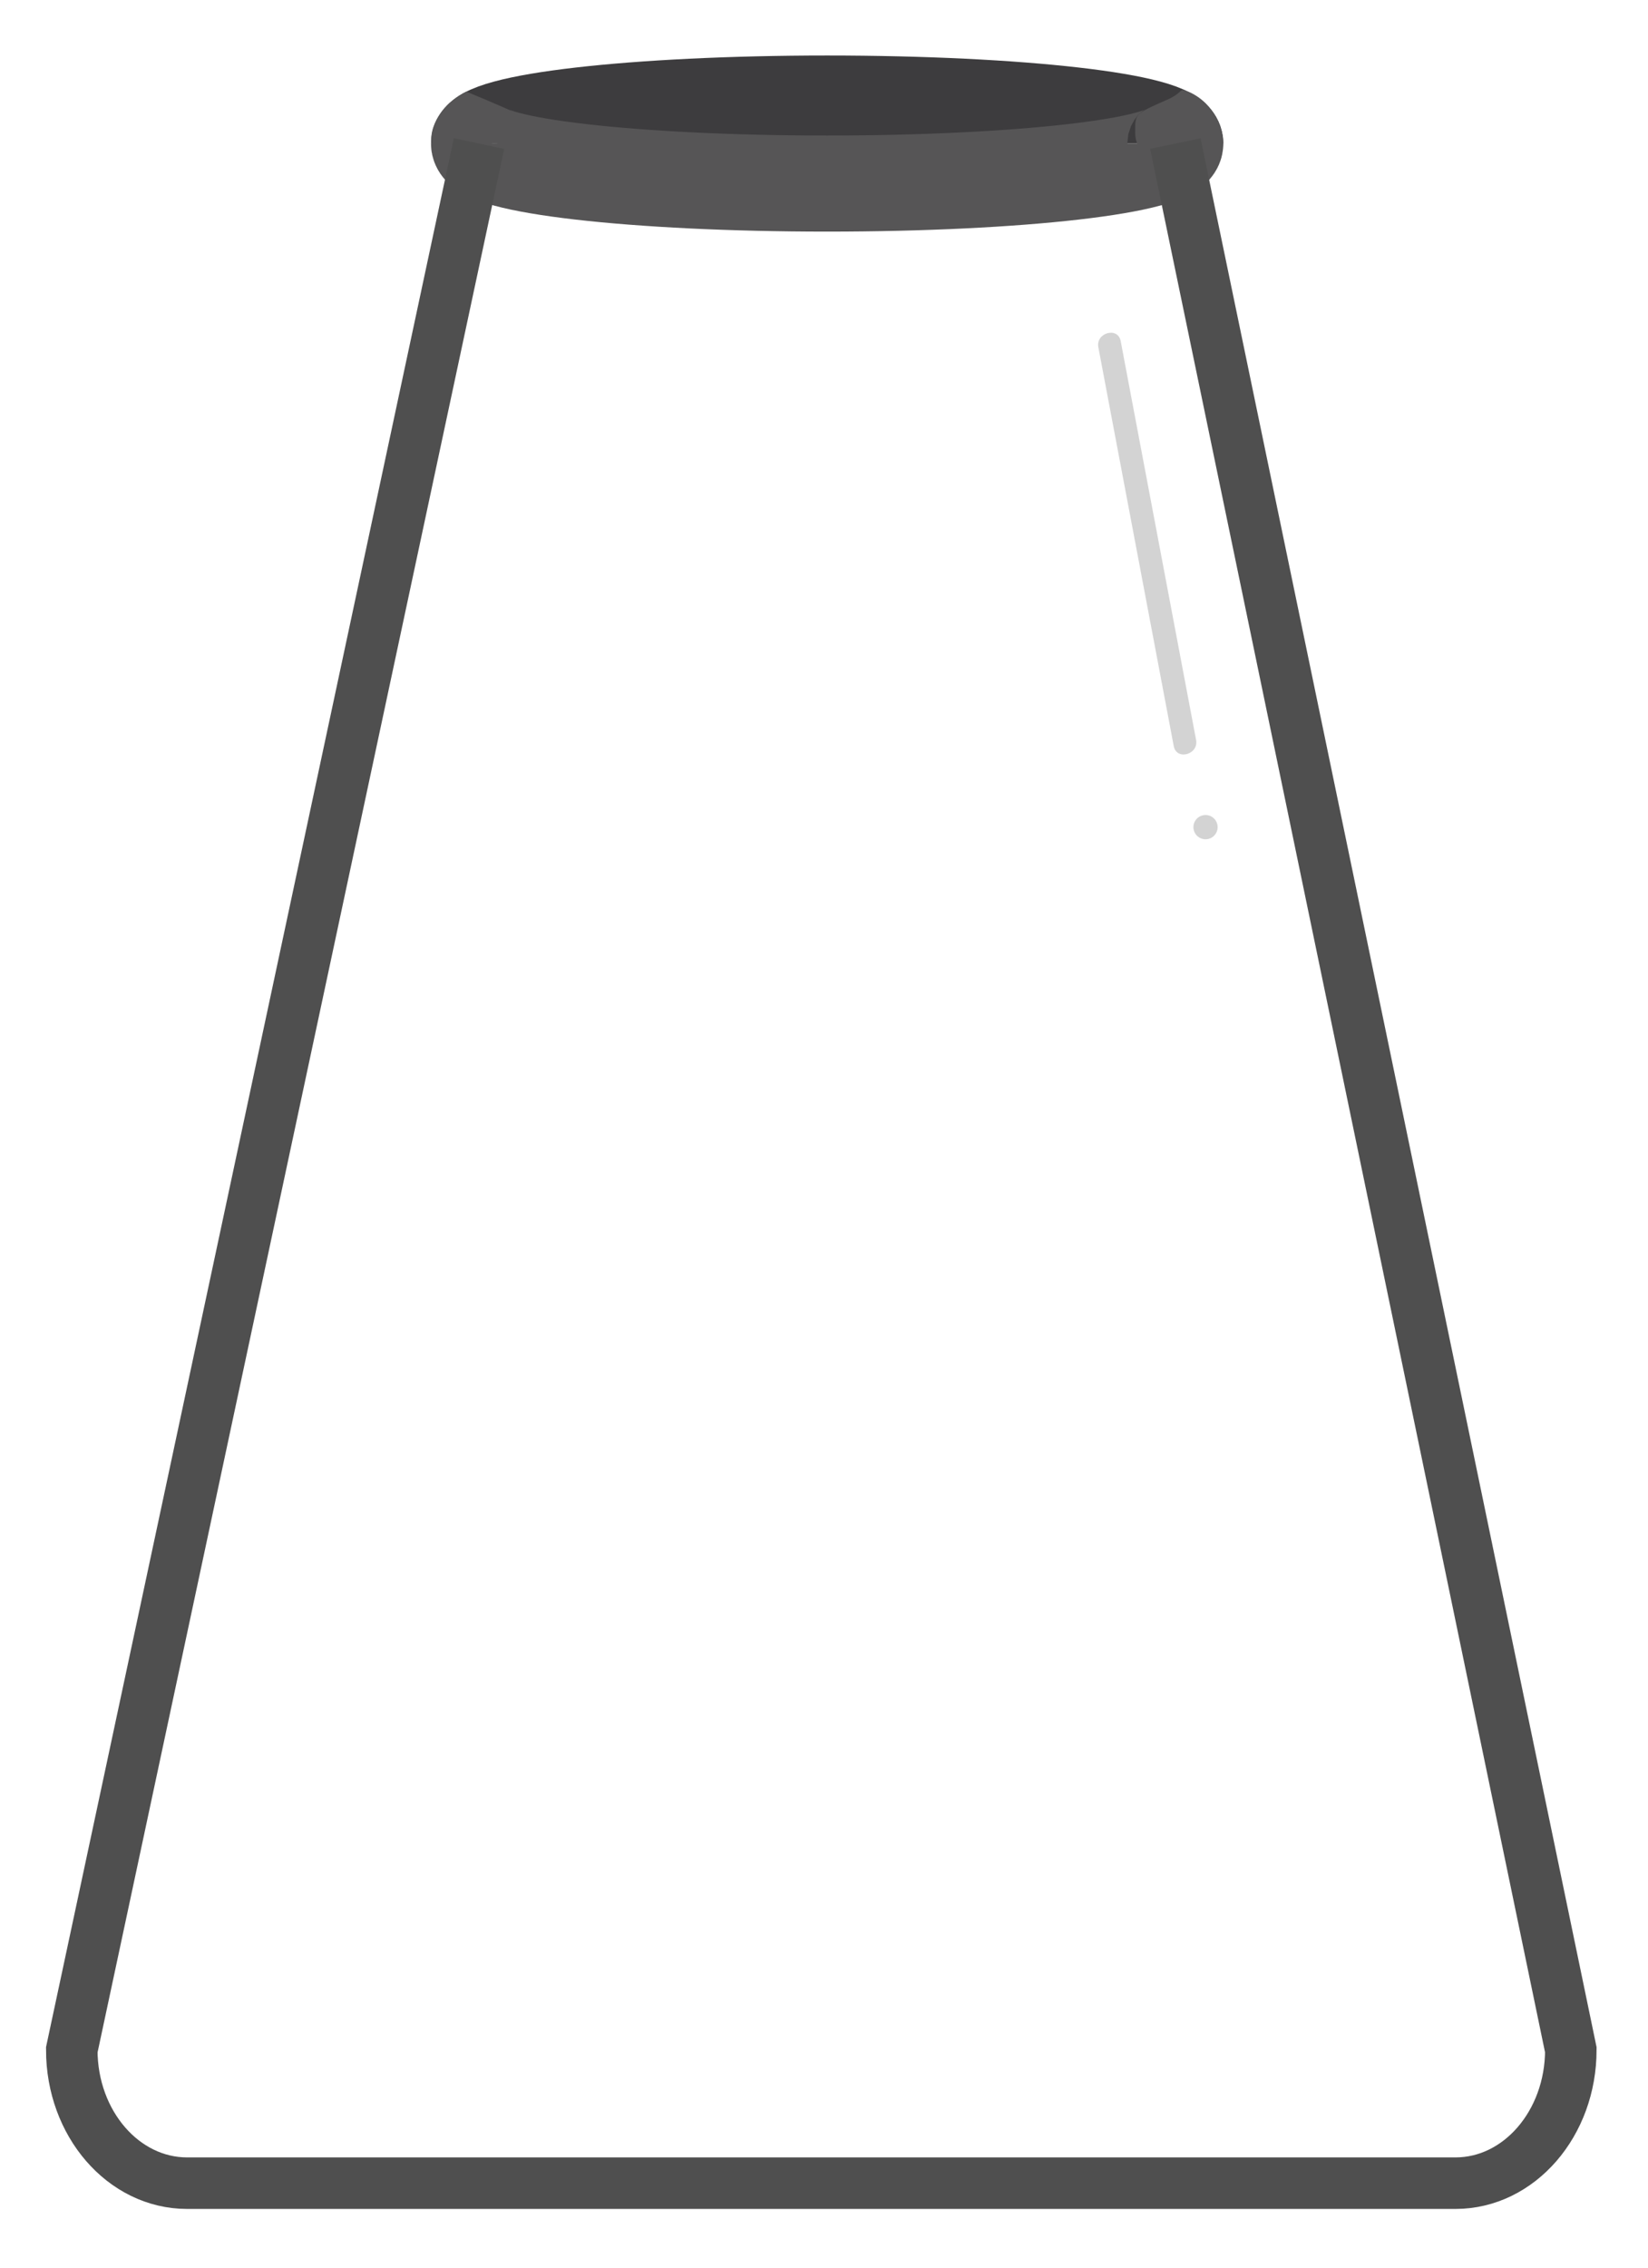 <?xml version="1.0" encoding="utf-8"?>
<!-- Generator: Adobe Illustrator 17.0.0, SVG Export Plug-In . SVG Version: 6.00 Build 0)  -->
<!DOCTYPE svg PUBLIC "-//W3C//DTD SVG 1.1//EN" "http://www.w3.org/Graphics/SVG/1.1/DTD/svg11.dtd">
<svg version="1.1" id="Layer_1" xmlns="http://www.w3.org/2000/svg" xmlns:xlink="http://www.w3.org/1999/xlink" x="0px" y="0px"
	 width="160px" height="220px" viewBox="0 0 160 220" enable-background="new 0 0 160 220" xml:space="preserve">
<path fill="none" stroke="#3D3C3E" stroke-width="9.322" stroke-miterlimit="10" d="M46.507,13.928
	c0-2.141,15.134-3.881,33.802-3.881s33.802,1.735,33.802,3.881"/>
<path fill="none" stroke="#565556" stroke-width="9.322" stroke-miterlimit="10" d="M114.108,13.928
	c0,2.141-15.134,3.881-33.802,3.881s-33.802-1.735-33.802-3.881"/>
<path fill="#565556" d="M48.179,13.928c-2.035-0.285-1.455,3.721-3.247,3.721c-1.794,0-2.811-1.679-3.042-3.721
	c-0.241-2.136,1.572-4.167,3.384-5.042C56.856,13.683,58.93,15.433,48.179,13.928z"/>
<path fill="#565556" d="M118.759,13.829c0,1.846-2.497,2.417-4.648,2.417s-3.896-1.496-3.896-3.342s-0.148-1.804,3.107-3.231
	c1.391-0.609,1.227-1.077,1.719-0.906C117.65,9.673,118.759,12.289,118.759,13.829z"/>
<circle fill="#D3D3D3" cx="117.041" cy="80.246" r="1.176"/>
<path fill="none" stroke="#4F4F4F" stroke-width="5" stroke-miterlimit="10" d="M114.111,13.928l38.396,184.939
	c0,7.142-5.011,12.935-11.197,12.935H18.166c-6.183,0-11.197-5.788-11.197-12.935L46.507,13.928"/>
<g>
	<g>
		<g>
			<path fill="#D3D3D3" d="M106.635,33.69c2.44,12.898,4.88,25.796,7.32,38.694c0.269,1.425,2.438,0.82,2.17-0.598
				c-2.44-12.898-4.88-25.796-7.32-38.694C108.536,31.668,106.367,32.273,106.635,33.69L106.635,33.69z"/>
		</g>
	</g>
</g>
</svg>
